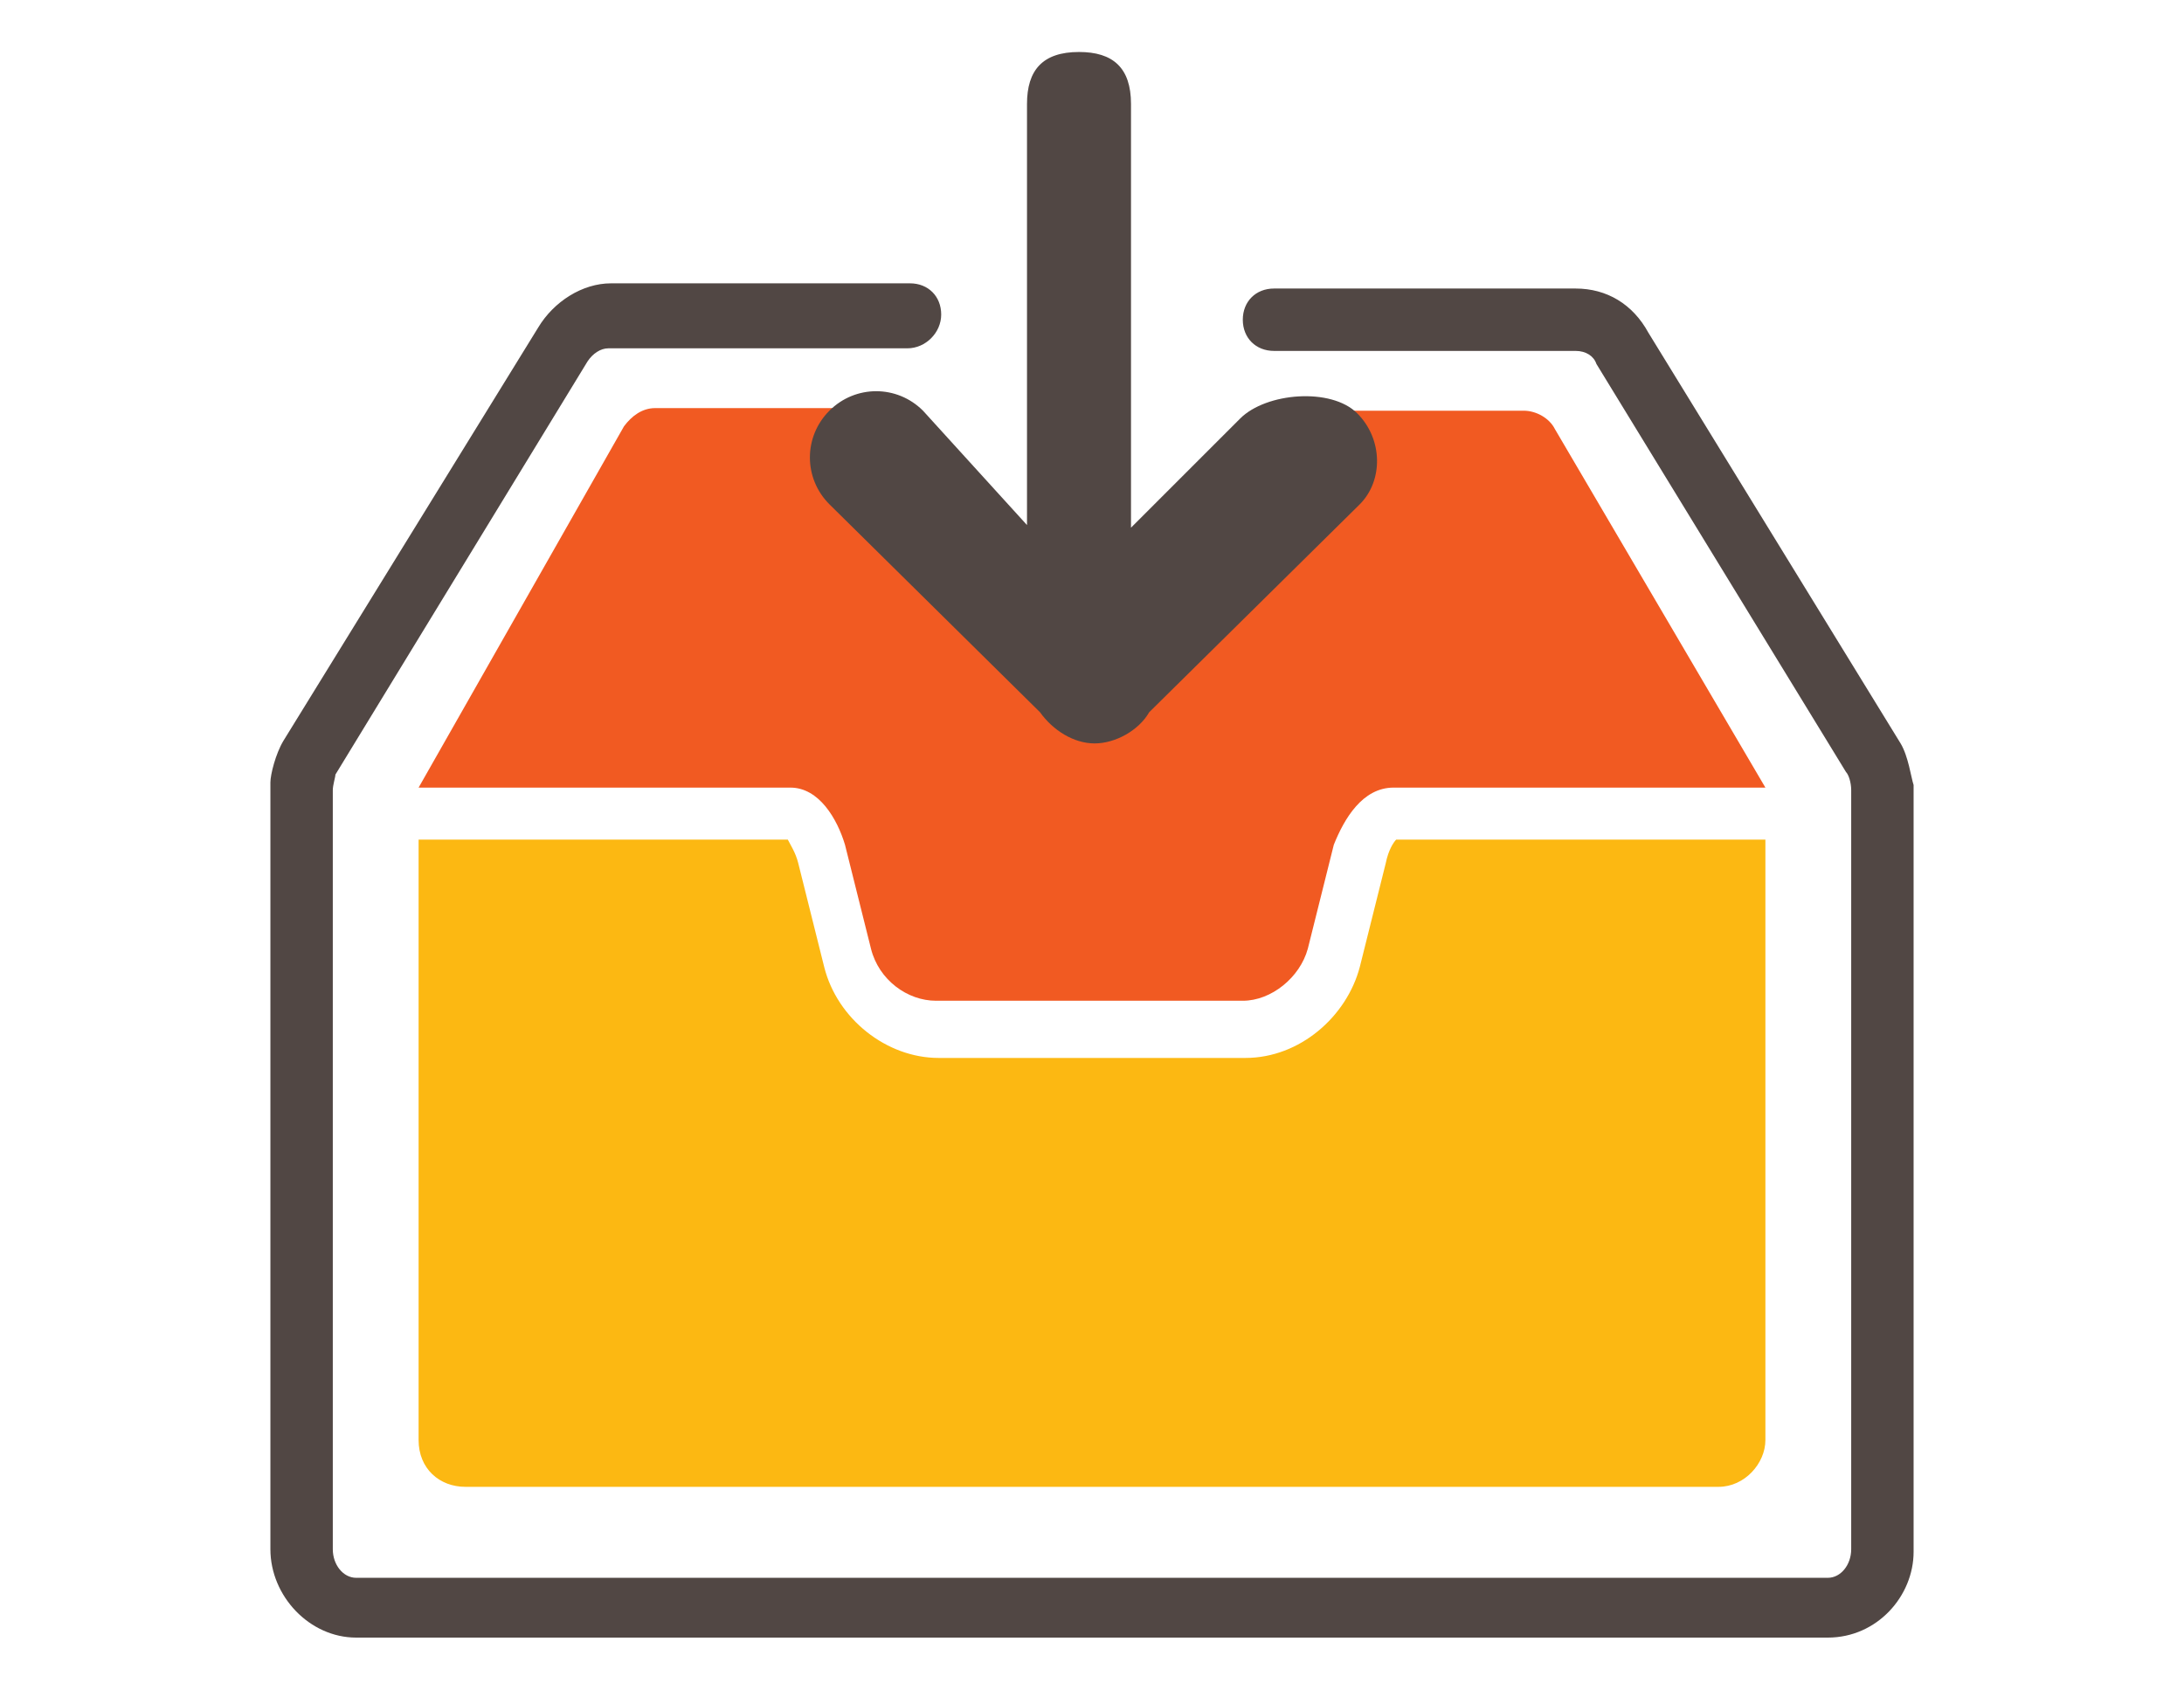 <svg xmlns="http://www.w3.org/2000/svg" version="1.1" x="0px" y="0px" viewBox="0 0 84 65"><style type="text/css">
	.st0{fill:#514744;}
	.st1{fill:#FCB812;}
	.st2{fill:#F15A22;}
</style><path class="st0" d="M70.3 63H13.7c-1.8 0-3.3-1.6-3.3-3.4V30.3c0-0.1 0-0.1 0-0.2 0-0.3 0.2-1.1 0.5-1.6l9.8-15.9c0.6-1 1.7-1.7 2.8-1.7H35c0.7 0 1.2 0.5 1.2 1.2s-0.6 1.3-1.3 1.3H23.4c-0.3 0-0.6 0.2-0.8 0.5l-9.7 15.9c0 0.1-0.1 0.4-0.1 0.6v29.2c0 0.6 0.4 1.1 0.9 1.1h56.6c0.5 0 0.9-0.5 0.9-1.1V30.4c0-0.3-0.1-0.6-0.2-0.7L61.4 14c-0.1-0.3-0.4-0.5-0.8-0.5H49c-0.7 0-1.2-0.5-1.2-1.2s0.5-1.2 1.2-1.2h11.6c1.2 0 2.2 0.6 2.8 1.7l9.7 15.8c0.3 0.5 0.4 1.3 0.5 1.6 0 0.1 0 0.1 0 0.2v29.3C73.6 61.4 72.2 63 70.3 63z"/><path class="st1" d="M53.7 32.3c-0.1 0.1-0.3 0.4-0.4 0.9l-1 4c-0.5 1.9-2.3 3.5-4.4 3.5H36.1c-2 0-3.9-1.5-4.4-3.5l-1-4c-0.1-0.4-0.3-0.7-0.4-0.9H16.1l0 0v23.1c0 1.1 0.8 1.8 1.8 1.8h48.2c1 0 1.8-0.9 1.8-1.8V32.3H53.7z"/><path class="st2" d="M53.6 30.3h14.3l-8.1-13.8c-0.2-0.4-0.7-0.7-1.2-0.7h-9l-6 8 -4.9-0.9L34 15.7h-8.8c-0.5 0-0.9 0.3-1.2 0.7l-7.9 13.9h14.3c1.1 0 1.8 1.2 2.1 2.2l1 4c0.3 1.2 1.4 2 2.5 2h11.8c1.1 0 2.2-0.9 2.5-2l1-4C51.7 31.5 52.4 30.3 53.6 30.3z"/><path class="st0" d="M52.2 15.9c-1-1-3.5-0.8-4.5 0.2l-4.2 4.2V4c0-1.4-0.7-2-2-2 -1.4 0-2 0.7-2 2v16.2l-4-4.4c-1-1-2.6-1-3.6 0s-1 2.6 0 3.6l8.1 8c0.5 0.7 1.3 1.2 2.1 1.2s1.7-0.5 2.1-1.2l8.1-8C53.2 18.5 53.2 16.9 52.2 15.9z"/></svg>